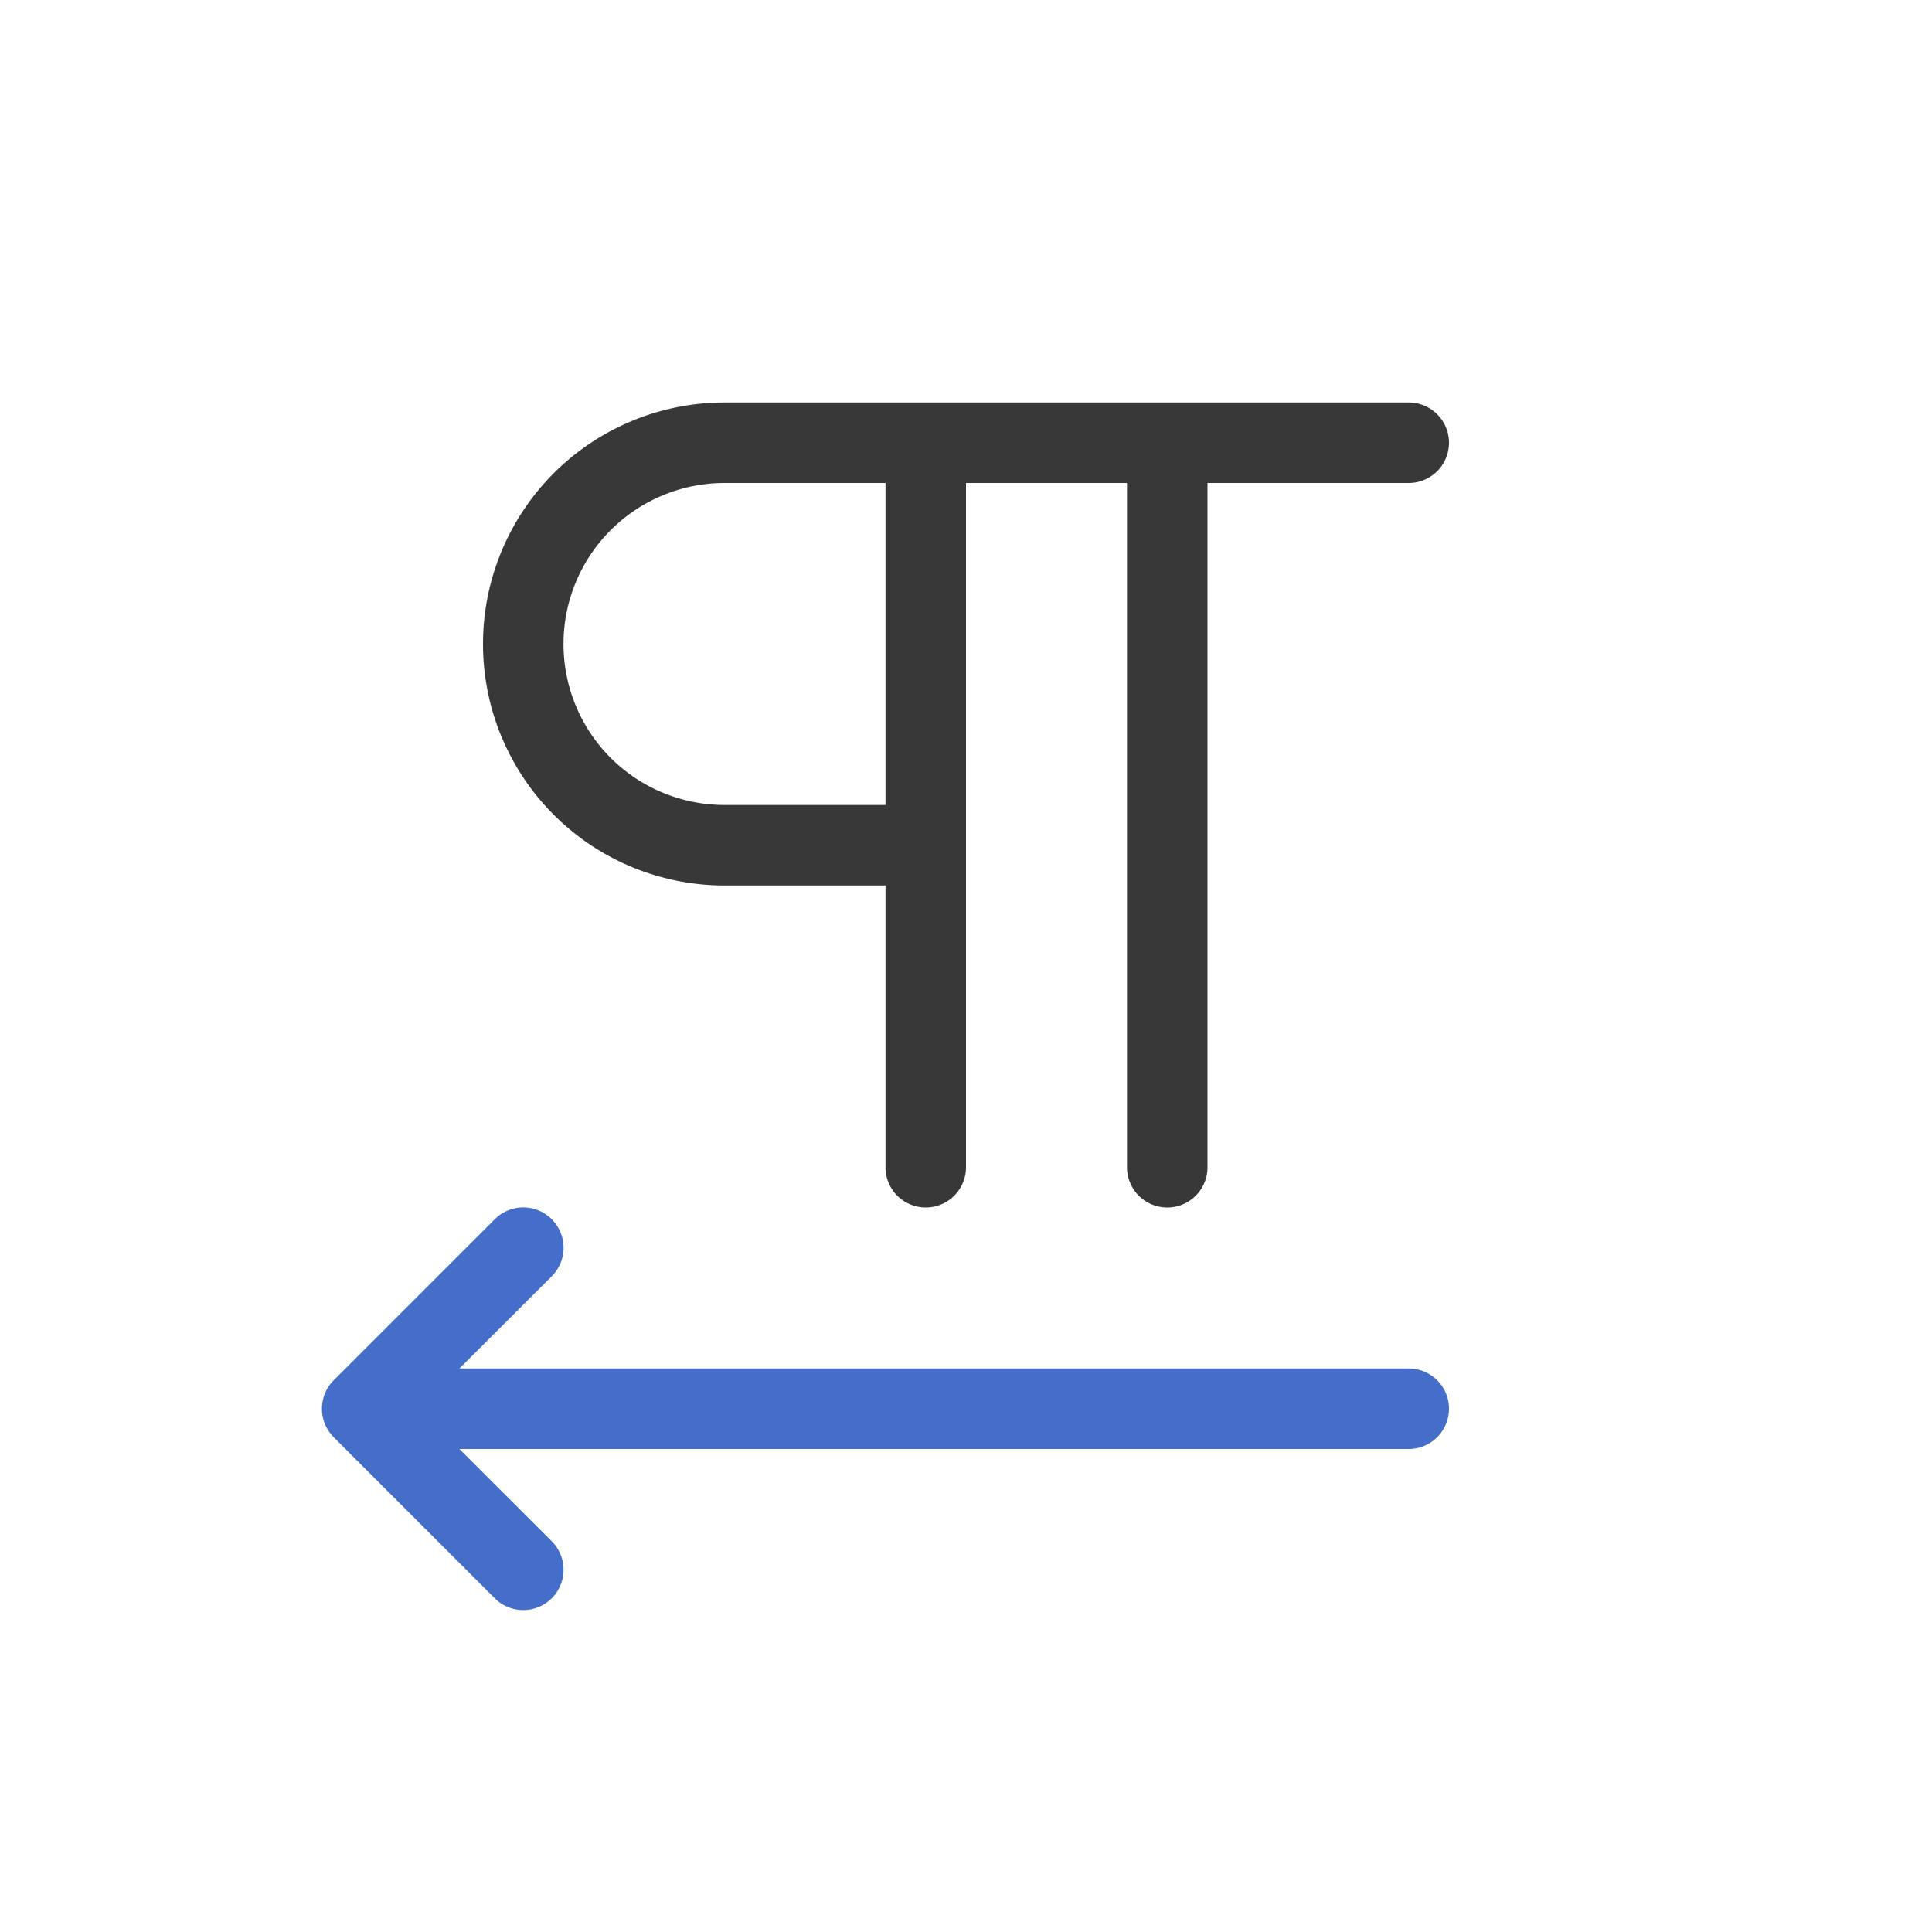 <svg xmlns="http://www.w3.org/2000/svg" width="24" height="24" fill="none" viewBox="0 0 24 24">
  <path fill="#383838" fill-rule="evenodd" d="M18 5.5a.5.5 0 0 0-.5-.5H9a3 3 0 0 0 0 6h2v3.5a.5.5 0 0 0 1 0V6h2v8.5a.5.5 0 0 0 1 0V6h2.5a.5.5 0 0 0 .5-.5ZM11 6v4H9a2 2 0 1 1 0-4h2Z" clip-rule="evenodd"/>
  <path fill="#446ECA" fill-rule="evenodd" d="M6.854 15.146a.5.5 0 0 0-.708 0l-2 2a.5.5 0 0 0 0 .708l2 2a.5.5 0 0 0 .708-.708L5.707 18H17.5a.5.5 0 0 0 0-1H5.707l1.147-1.146a.5.5 0 0 0 0-.708Z" clip-rule="evenodd"/>
</svg>
